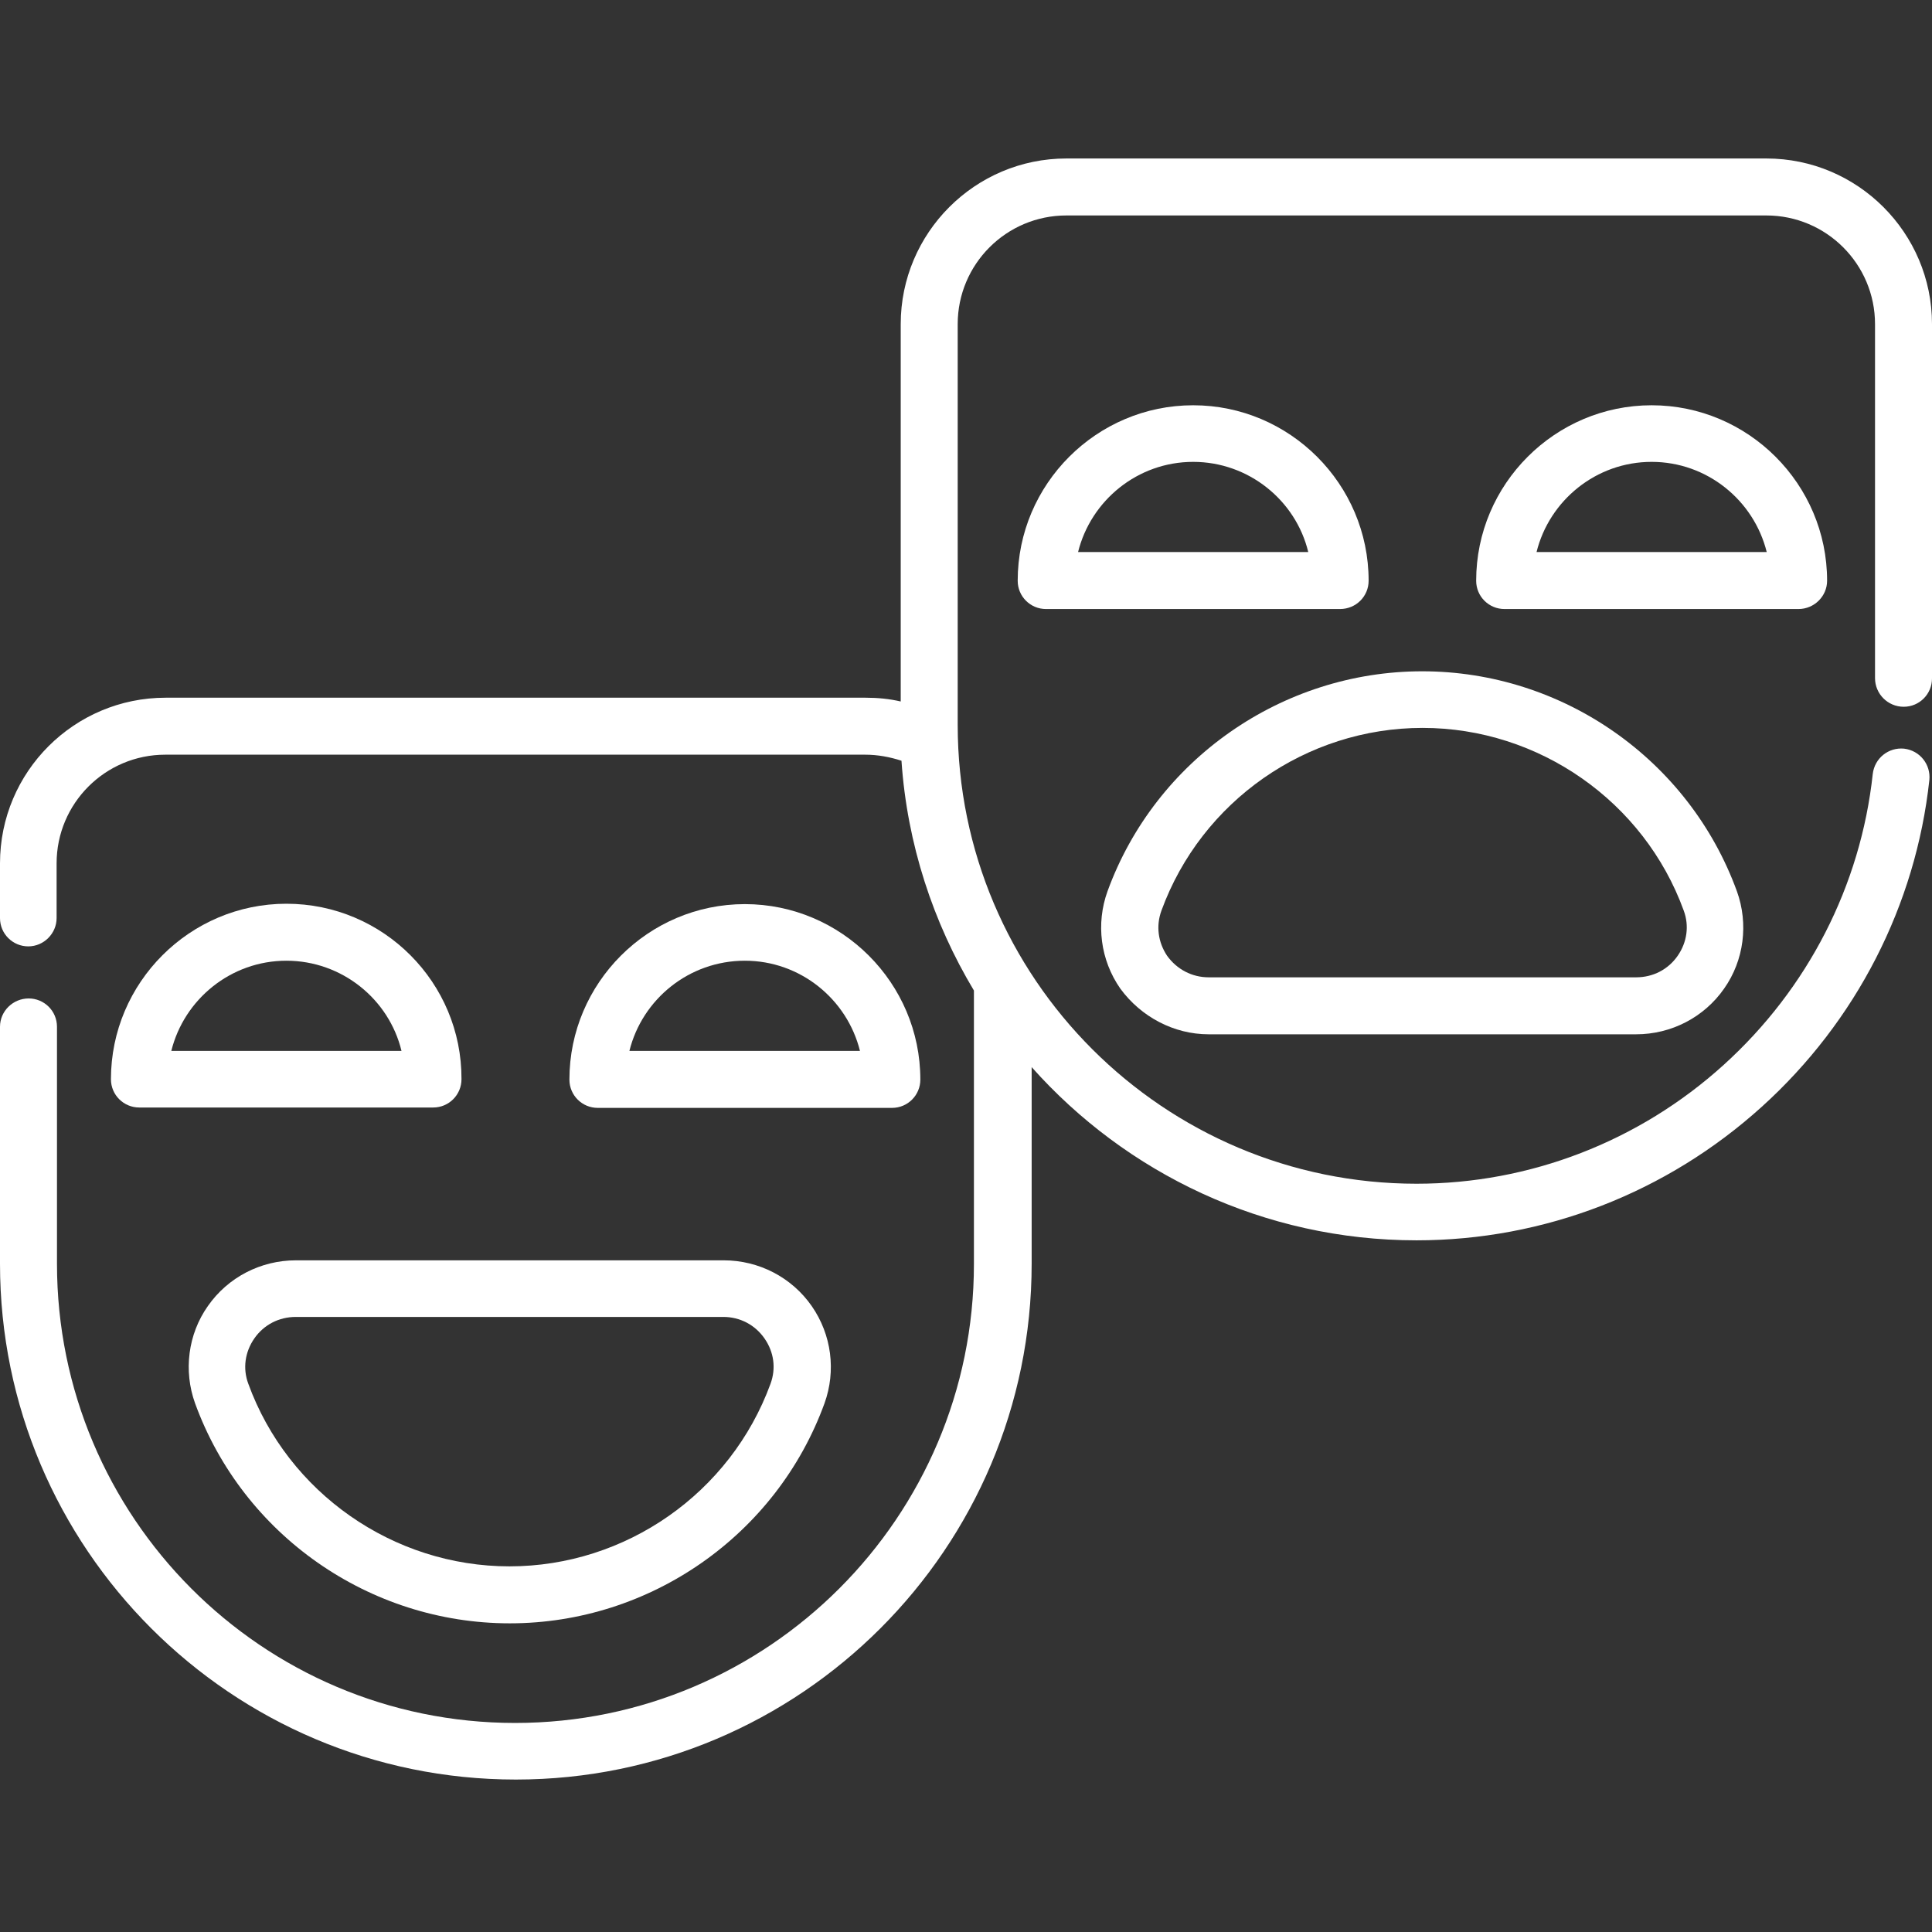 <?xml version="1.0" encoding="utf-8"?>
<!-- Generator: Adobe Illustrator 23.0.6, SVG Export Plug-In . SVG Version: 6.00 Build 0)  -->
<svg version="1.1" id="Camada_1" xmlns="http://www.w3.org/2000/svg" xmlns:xlink="http://www.w3.org/1999/xlink" x="0px" y="0px"
	 viewBox="0 0 512 512" style="enable-background:new 0 0 512 512;" xml:space="preserve">
<rect x="0" y="0" width="512" height="512" fill="#333333" stroke="none"/>
<style type="text/css">
	.st0{fill:#FFFFFF;}
</style>
<path class="st0" d="M75.9,239.5c-25.6,0-46.5,20.9-46.5,46.5c0,4.2,3.4,7.5,7.5,7.5h77.9c4.2,0,7.5-3.4,7.5-7.5
	C122.4,260.4,101.6,239.5,75.9,239.5z M45.4,278.5c3.4-13.7,15.8-23.9,30.5-23.9c14.7,0,27.2,10.2,30.5,23.9H45.4z"/>
<path class="st0" d="M236.4,293.6c4.2,0,7.5-3.4,7.5-7.5c0-25.6-20.9-46.5-46.5-46.5c-25.6,0-46.5,20.9-46.5,46.5
	c0,4.2,3.4,7.5,7.5,7.5H236.4z M197.4,254.6c14.7,0,27.1,10.2,30.5,23.9h-61.1C170.2,264.8,182.6,254.6,197.4,254.6z"/>
<path class="st0" d="M55.1,346.1c-5.3,7.5-6.5,17.2-3.4,25.8c12.7,34.9,46.2,58.3,83.4,58.3c37.2,0,70.7-23.4,83.4-58.3
	c3.1-8.6,1.9-18.2-3.4-25.8c-5.3-7.6-14-12.1-23.3-12.1H78.4C69.1,334,60.4,338.5,55.1,346.1z M202.6,354.7c2.5,3.6,3.1,7.9,1.6,12
	c-10.6,29-38.4,48.4-69.2,48.4s-58.7-19.5-69.2-48.4c-1.5-4-0.9-8.4,1.6-12c2.5-3.6,6.5-5.7,11-5.7h113.3
	C196.1,349,200.1,351.1,202.6,354.7z"/>
<path class="st0" d="M504.5,187.3c4.2,0,7.5-3.4,7.5-7.5V85.9c0-24.2-19.7-43.9-43.9-43.9H282.6c-24.2,0-43.9,19.7-43.9,43.9v100
	c-3-0.7-6.1-1-9.3-1H43.9C19.7,184.9,0,204.5,0,228.8v14.5c0,4.2,3.4,7.5,7.5,7.5s7.5-3.4,7.5-7.5v-14.5c0-15.9,12.9-28.8,28.8-28.8
	h185.5c3.3,0,6.5,0.6,9.6,1.6c1.5,22.1,8.4,42.9,19.2,60.9c0,0,0,0.1,0,0.1v72.4c0,67-54.5,121.6-121.6,121.6S15.1,402,15.1,334.9
	v-62.8c0-4.2-3.4-7.5-7.5-7.5S0,267.9,0,272.1v62.8c0,75.4,61.3,136.7,136.7,136.7s136.7-61.3,136.7-136.7v-52.1
	c25,28.1,61.5,45.9,102,45.9c33.8,0,66.3-12.6,91.5-35.4c25-22.6,40.8-53.4,44.4-86.6c0.4-4.1-2.5-7.8-6.7-8.3
	c-4.1-0.4-7.8,2.5-8.3,6.7c-3.2,29.6-17.2,56.9-39.5,77.1c-22.4,20.3-51.4,31.5-81.4,31.5c-67,0-121.6-54.5-121.6-121.6V85.9
	c0-15.9,12.9-28.8,28.8-28.8h185.5c15.9,0,28.8,12.9,28.8,28.8v93.8C496.9,183.9,500.3,187.3,504.5,187.3z"/>
<path class="st0" d="M362.7,153.9c0-25.6-20.9-46.5-46.5-46.5c-25.6,0-46.5,20.9-46.5,46.5c0,4.2,3.4,7.5,7.5,7.5h77.9
	C359.4,161.4,362.7,158,362.7,153.9z M285.7,146.3c3.4-13.7,15.8-23.9,30.5-23.9c14.7,0,27.2,10.2,30.5,23.9H285.7z"/>
<path class="st0" d="M484.2,153.9c0-25.6-20.9-46.5-46.5-46.5c-25.6,0-46.5,20.9-46.5,46.5c0,4.2,3.4,7.5,7.5,7.5h77.9
	C480.8,161.4,484.2,158,484.2,153.9z M407.2,146.3c3.4-13.7,15.8-23.9,30.5-23.9c14.7,0,27.1,10.2,30.5,23.9H407.2z"/>
<path class="st0" d="M320.3,274.1h113.3c9.3,0,18-4.5,23.3-12.1c5.3-7.5,6.5-17.2,3.4-25.8c-12.7-34.9-46.2-58.3-83.4-58.3
	c-37.1,0-70.7,23.4-83.4,58.3c-3.1,8.6-1.9,18.2,3.4,25.8C302.4,269.5,311.1,274.1,320.3,274.1z M307.8,241.3
	c10.6-29,38.4-48.4,69.2-48.4c30.8,0,58.7,19.5,69.2,48.4c1.5,4,0.9,8.4-1.6,12c-2.5,3.6-6.5,5.7-11,5.7H320.3
	c-4.4,0-8.4-2.1-11-5.7C306.9,249.7,306.3,245.4,307.8,241.3z"/>
</svg>
